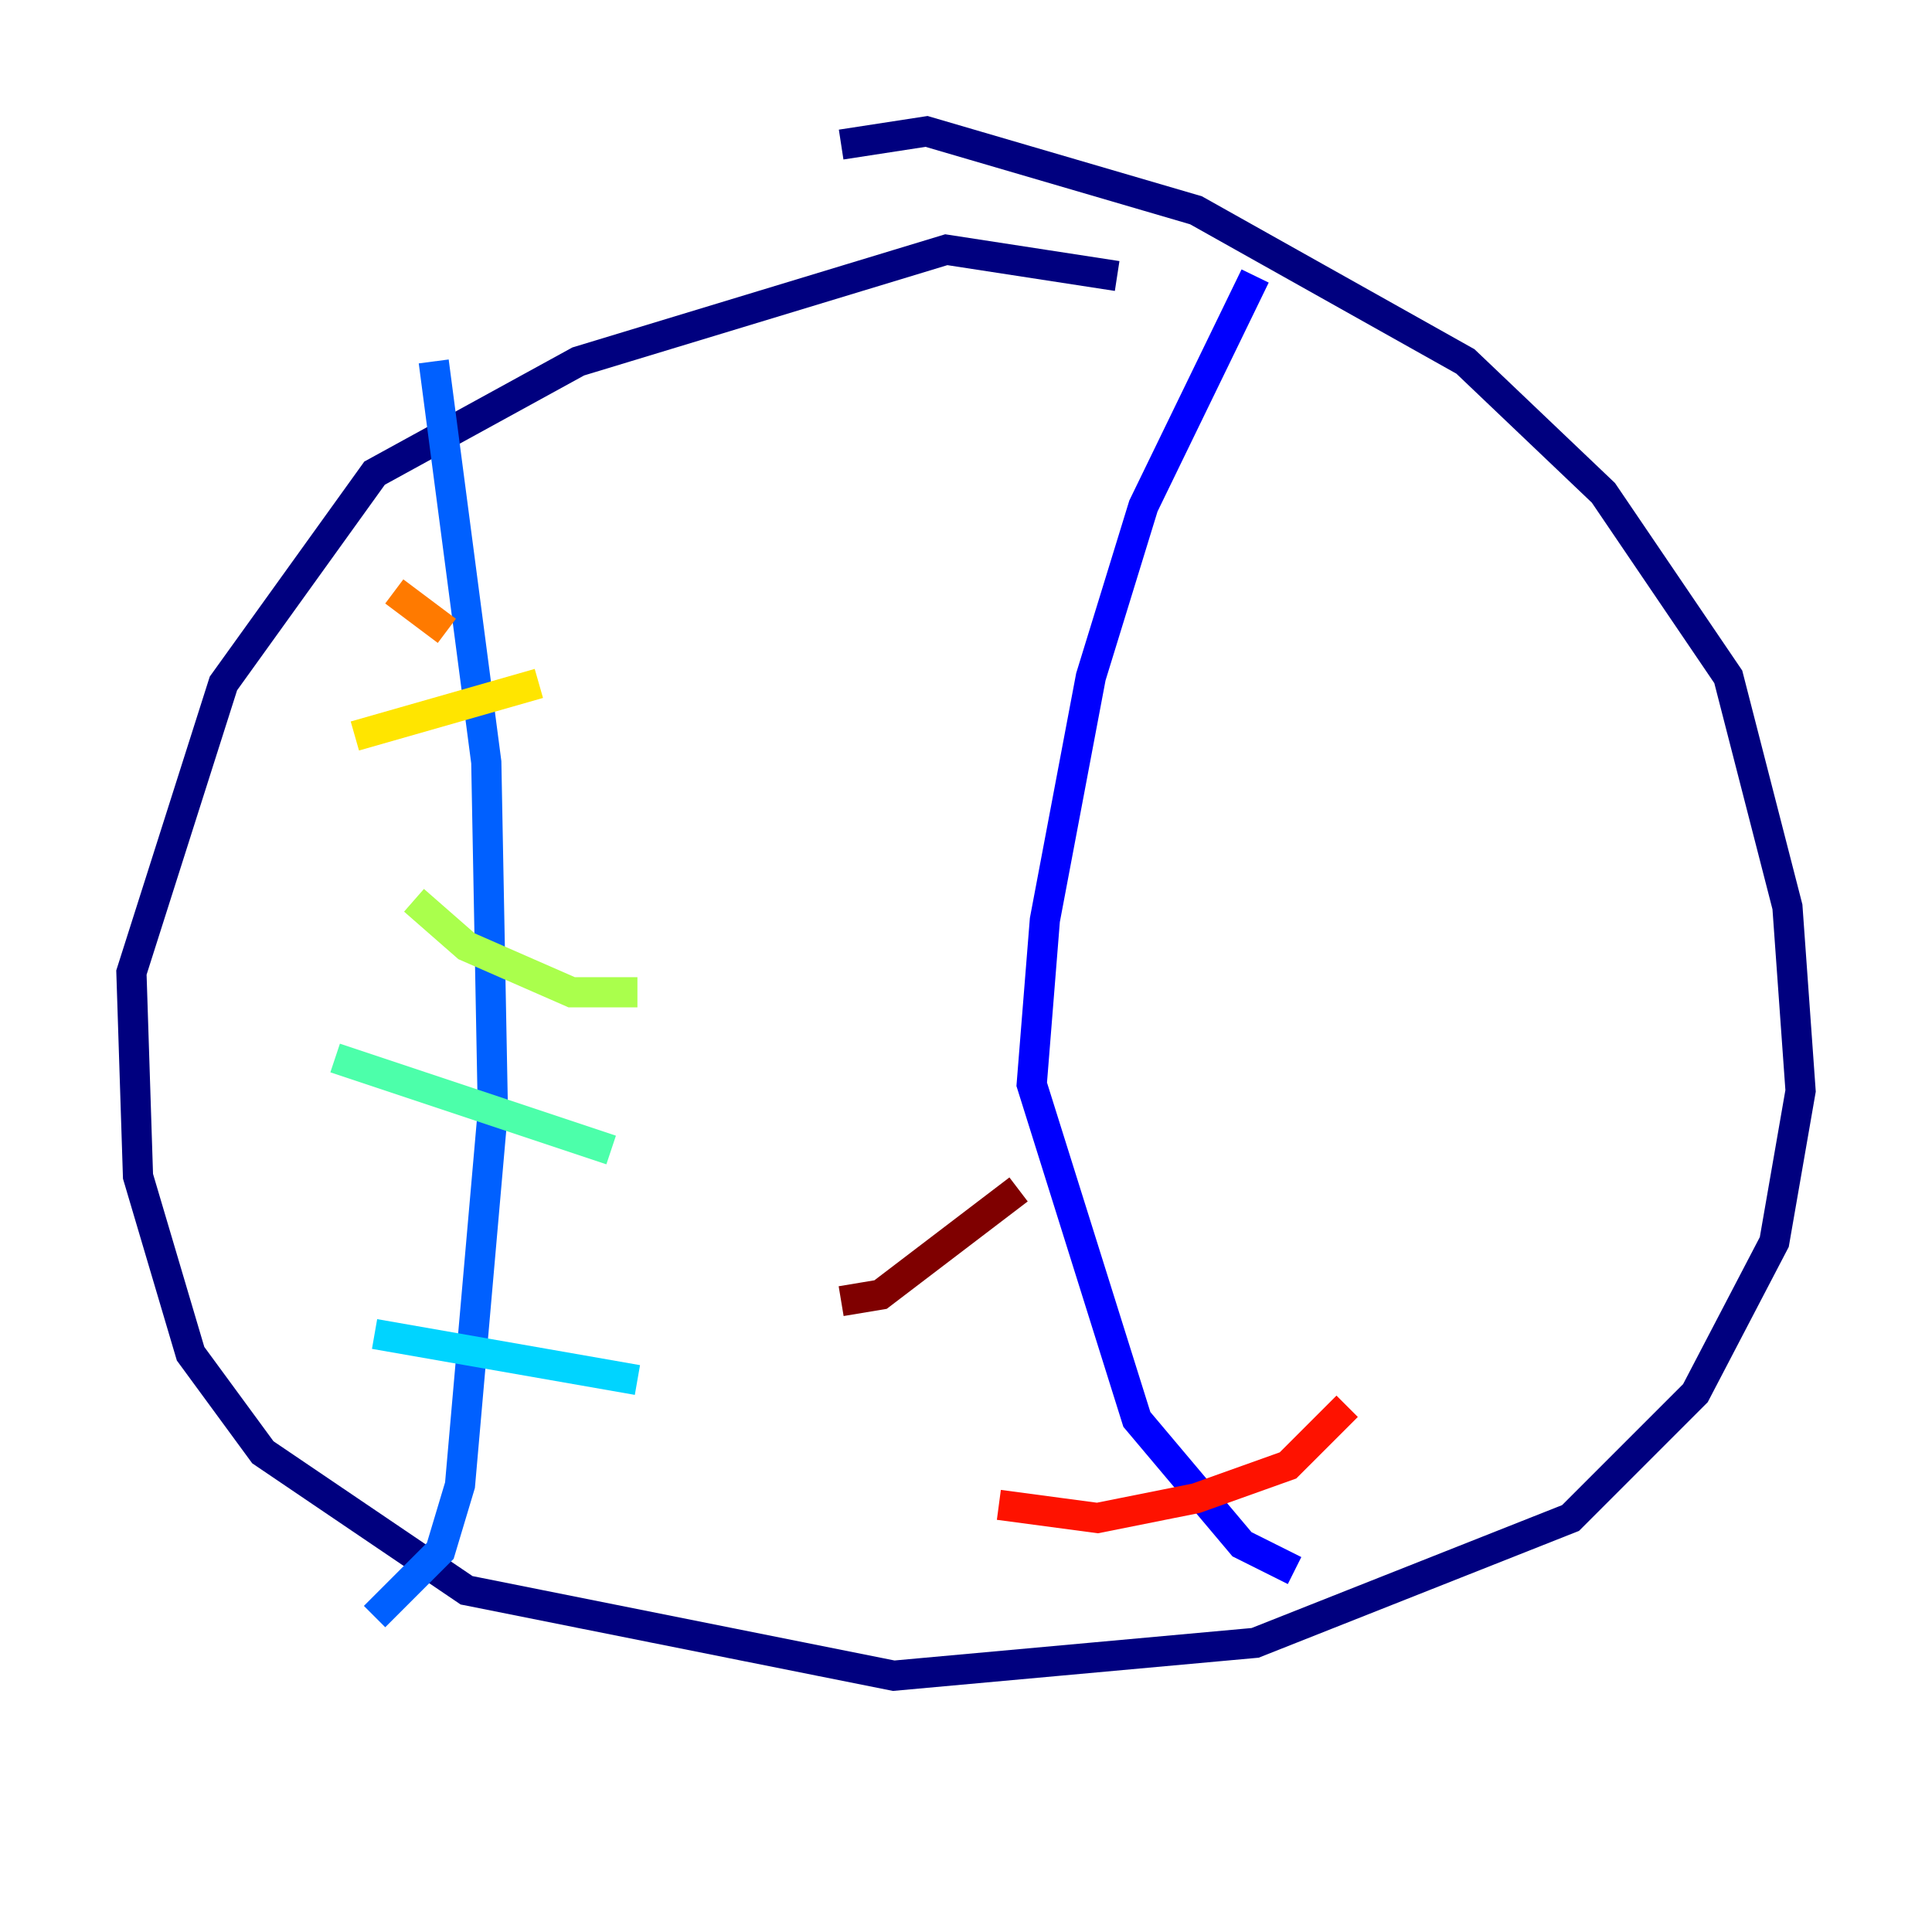 <?xml version="1.0" encoding="utf-8" ?>
<svg baseProfile="tiny" height="128" version="1.2" viewBox="0,0,128,128" width="128" xmlns="http://www.w3.org/2000/svg" xmlns:ev="http://www.w3.org/2001/xml-events" xmlns:xlink="http://www.w3.org/1999/xlink"><defs /><polyline fill="none" points="74.014,18.286 62.694,16.544 38.313,23.946 24.816,31.347 14.803,45.279 8.707,64.435 9.143,77.932 12.626,89.687 17.415,96.218 30.912,105.361 59.211,111.02 83.156,108.844 104.054,100.571 112.326,92.299 117.551,82.286 119.293,72.272 118.422,60.082 114.503,44.843 106.231,32.653 97.088,23.946 79.238,13.932 61.388,8.707 55.728,9.578" stroke="#00007f" stroke-width="2" /><polyline fill="none" points="83.156,18.286 75.755,33.524 72.272,44.843 69.225,60.952 68.354,71.837 75.32,94.041 82.286,102.313 85.769,104.054" stroke="#0000fe" stroke-width="2" /><polyline fill="none" points="28.735,23.946 32.218,50.503 32.653,73.578 30.476,98.395 29.17,102.748 24.816,107.102" stroke="#0060ff" stroke-width="2" /><polyline fill="none" points="42.231,91.429 24.816,88.381" stroke="#00d4ff" stroke-width="2" /><polyline fill="none" points="40.49,76.191 22.204,70.095" stroke="#4cffaa" stroke-width="2" /><polyline fill="none" points="42.231,65.742 37.878,65.742 30.912,62.694 27.429,59.646" stroke="#aaff4c" stroke-width="2" /><polyline fill="none" points="35.701,45.279 23.51,48.762" stroke="#ffe500" stroke-width="2" /><polyline fill="none" points="26.122,39.184 29.605,41.796" stroke="#ff7a00" stroke-width="2" /><polyline fill="none" points="89.252,93.17 85.333,97.088 79.238,99.265 72.707,100.571 66.177,99.701" stroke="#fe1200" stroke-width="2" /><polyline fill="none" points="67.483,78.803 58.34,85.769 55.728,86.204" stroke="#7f0000" stroke-width="2" /></svg>